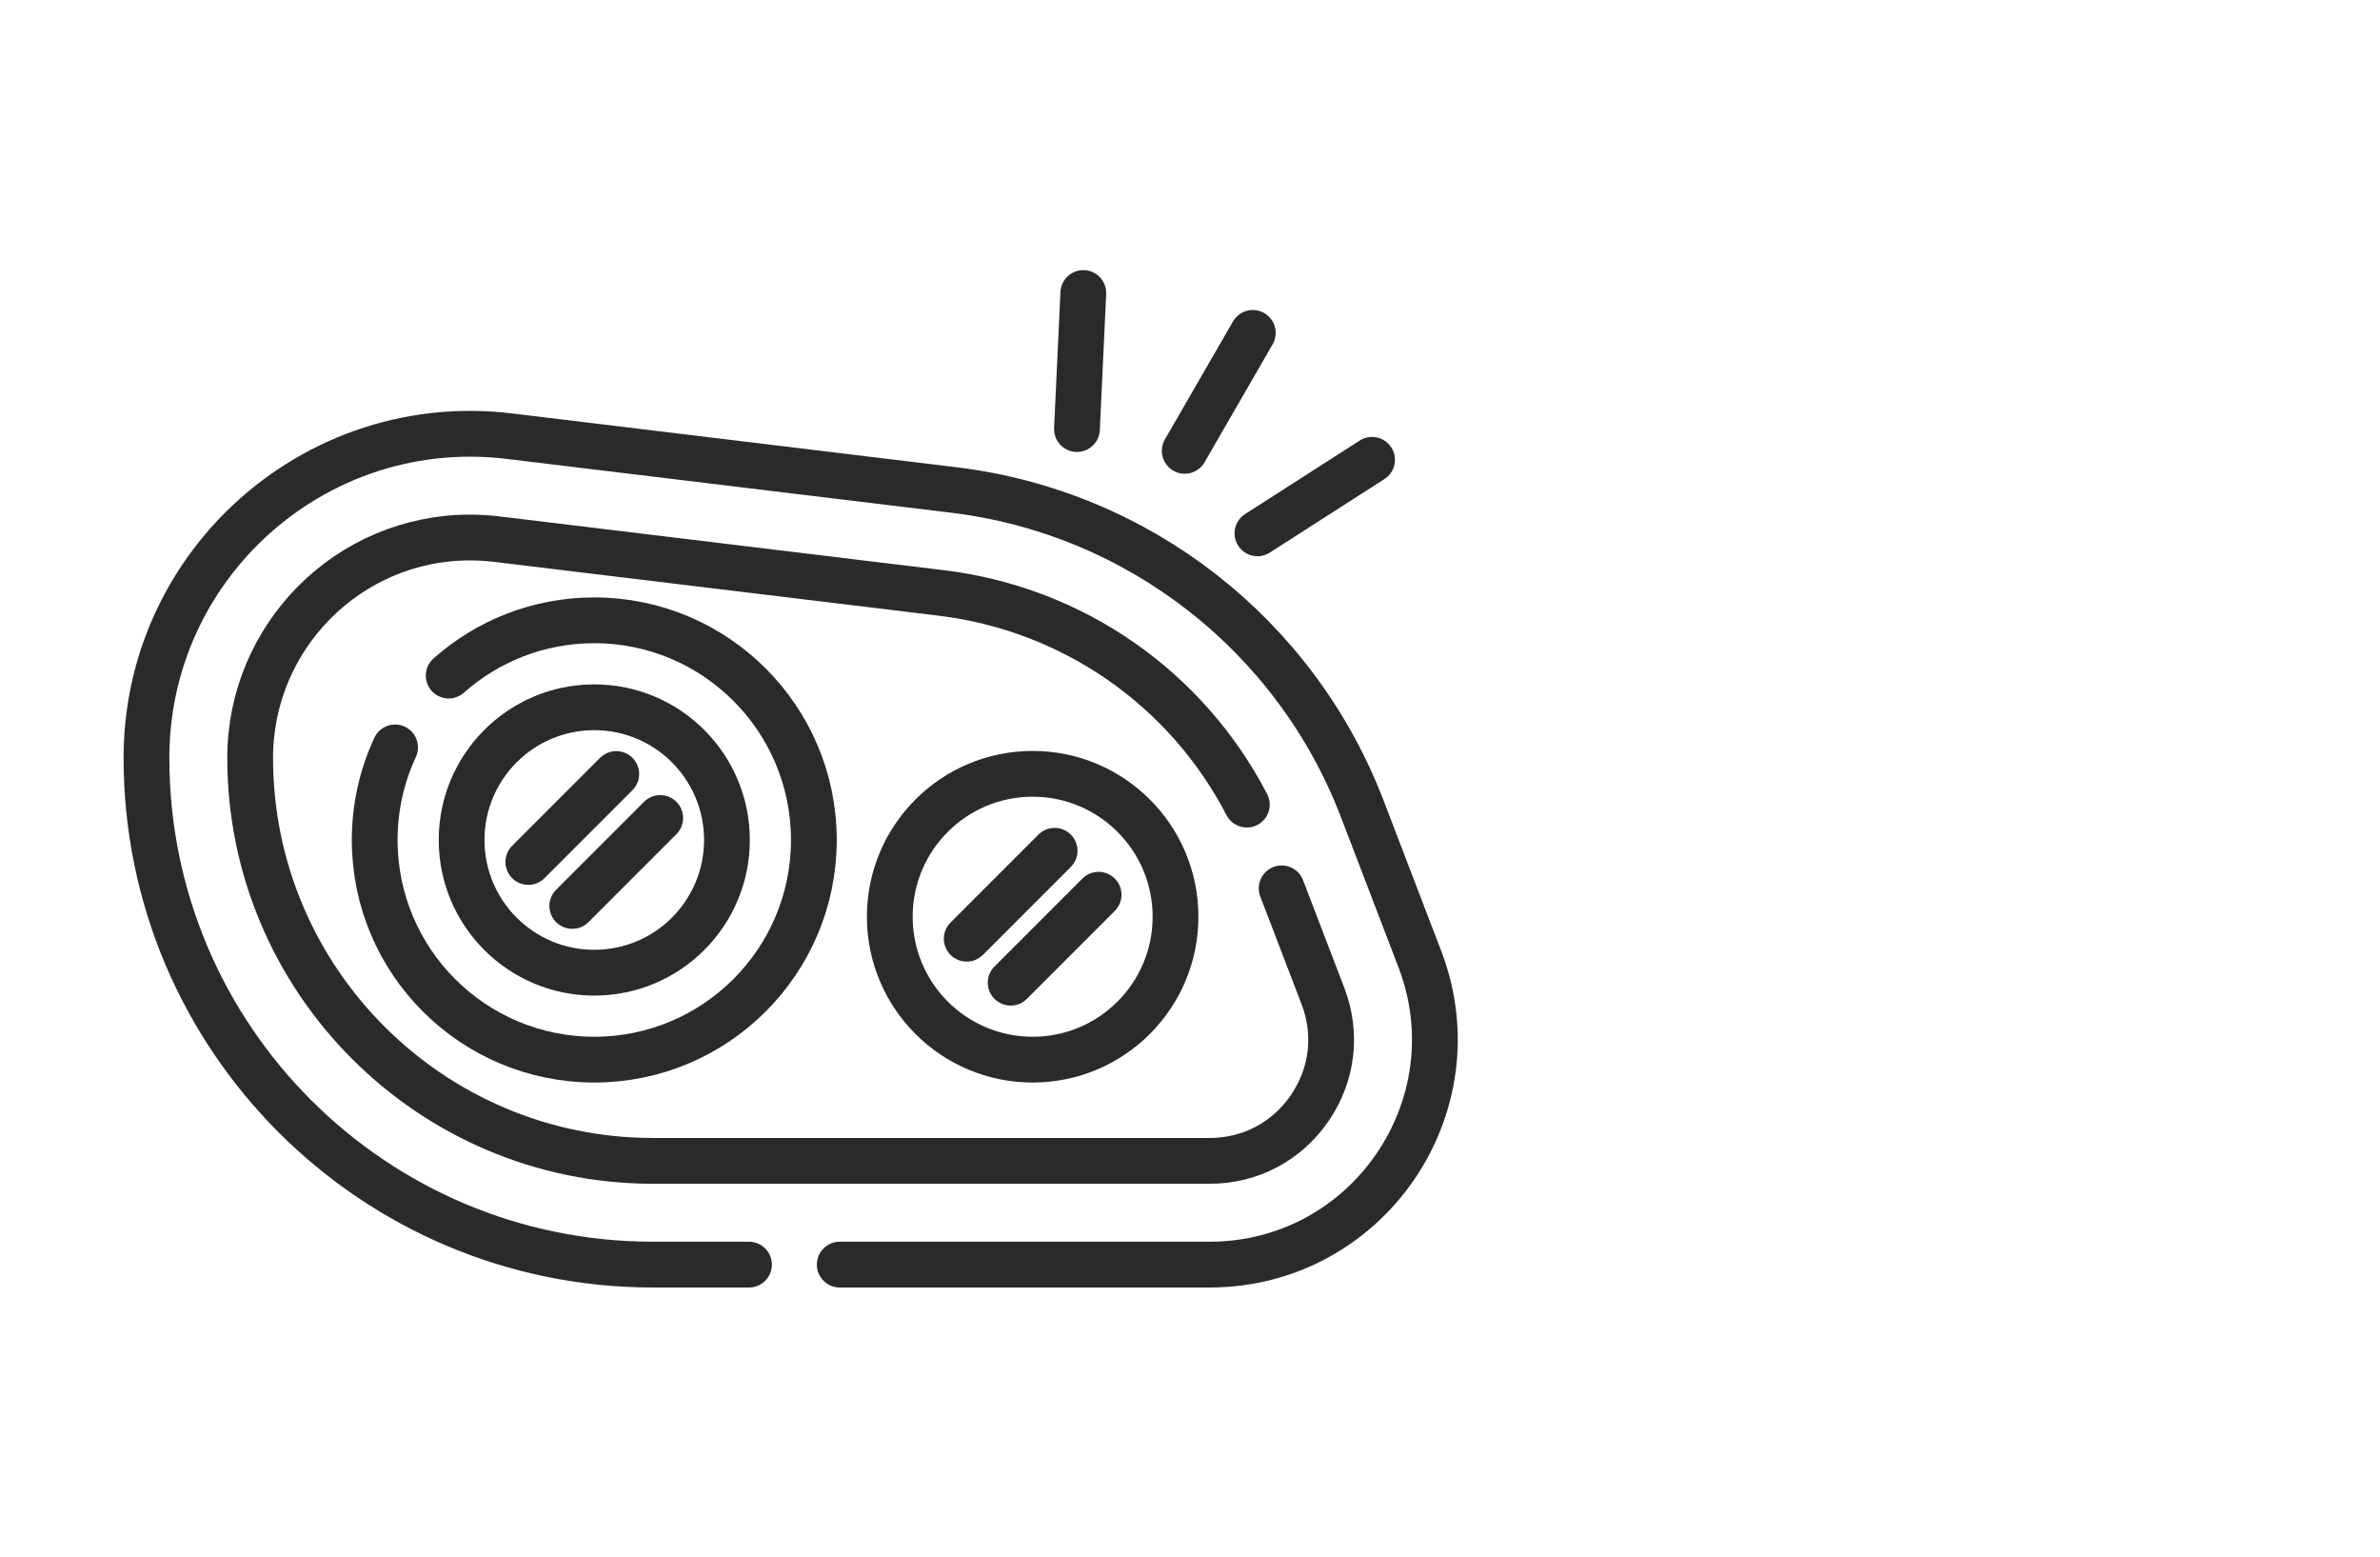 <svg width="260" height="170" viewBox="0 0 260 170" fill="none" xmlns="http://www.w3.org/2000/svg">
<path d="M91.737 138.107H132.141C149.385 138.107 161.271 120.82 155.1 104.72L148.819 88.334C141.543 69.354 124.367 55.95 104.186 53.509L55.648 47.635C44.383 46.27 33.833 50.337 26.453 57.66C20.024 64.041 16 72.888 16 82.775C16 113.332 40.775 138.107 71.332 138.107H81.825" stroke="#2A2A2A" stroke-width="5" stroke-miterlimit="10" stroke-linecap="round" stroke-linejoin="round"/>
<path d="M140.014 97.017L144.523 108.776C146.109 112.913 145.576 117.379 143.067 121.033C140.555 124.683 136.573 126.779 132.141 126.779H71.332C47.067 126.779 27.328 107.039 27.328 82.775C27.328 69.501 38.096 58.703 51.332 58.703C52.309 58.703 53.303 58.762 54.286 58.881L102.824 64.755C117.228 66.496 129.632 75.196 136.208 87.872" stroke="#2A2A2A" stroke-width="5" stroke-miterlimit="10" stroke-linecap="round" stroke-linejoin="round"/>
<path d="M49.016 73.78C53.25 70.025 58.817 67.745 64.92 67.745C78.169 67.745 88.91 78.487 88.91 91.735C88.91 104.984 78.169 115.723 64.92 115.723C51.672 115.723 40.933 104.984 40.933 91.735C40.933 88.124 41.732 84.698 43.162 81.625" stroke="#2A2A2A" stroke-width="5" stroke-miterlimit="10" stroke-linecap="round" stroke-linejoin="round"/>
<path d="M64.921 106.228C72.925 106.228 79.414 99.739 79.414 91.735C79.414 83.731 72.925 77.242 64.921 77.242C56.916 77.242 50.428 83.731 50.428 91.735C50.428 99.739 56.916 106.228 64.921 106.228Z" stroke="#2A2A2A" stroke-width="5" stroke-miterlimit="10" stroke-linecap="round" stroke-linejoin="round"/>
<path d="M112.811 115.724C121.43 115.724 128.418 108.736 128.418 100.116C128.418 91.497 121.43 84.509 112.811 84.509C104.191 84.509 97.203 91.497 97.203 100.116C97.203 108.736 104.191 115.724 112.811 115.724Z" stroke="#2A2A2A" stroke-width="5" stroke-miterlimit="10" stroke-linecap="round" stroke-linejoin="round"/>
<path d="M105.607 102.518L115.212 92.912M110.409 107.32L120.015 97.715M57.717 94.136L67.322 84.531M62.519 98.939L72.125 89.333M136.862 36.356L129.424 49.236M118.345 32L117.65 46.857M149.889 50.217L137.368 58.245" stroke="#2A2A2A" stroke-width="5" stroke-miterlimit="10" stroke-linecap="round" stroke-linejoin="round"/>
</svg>
